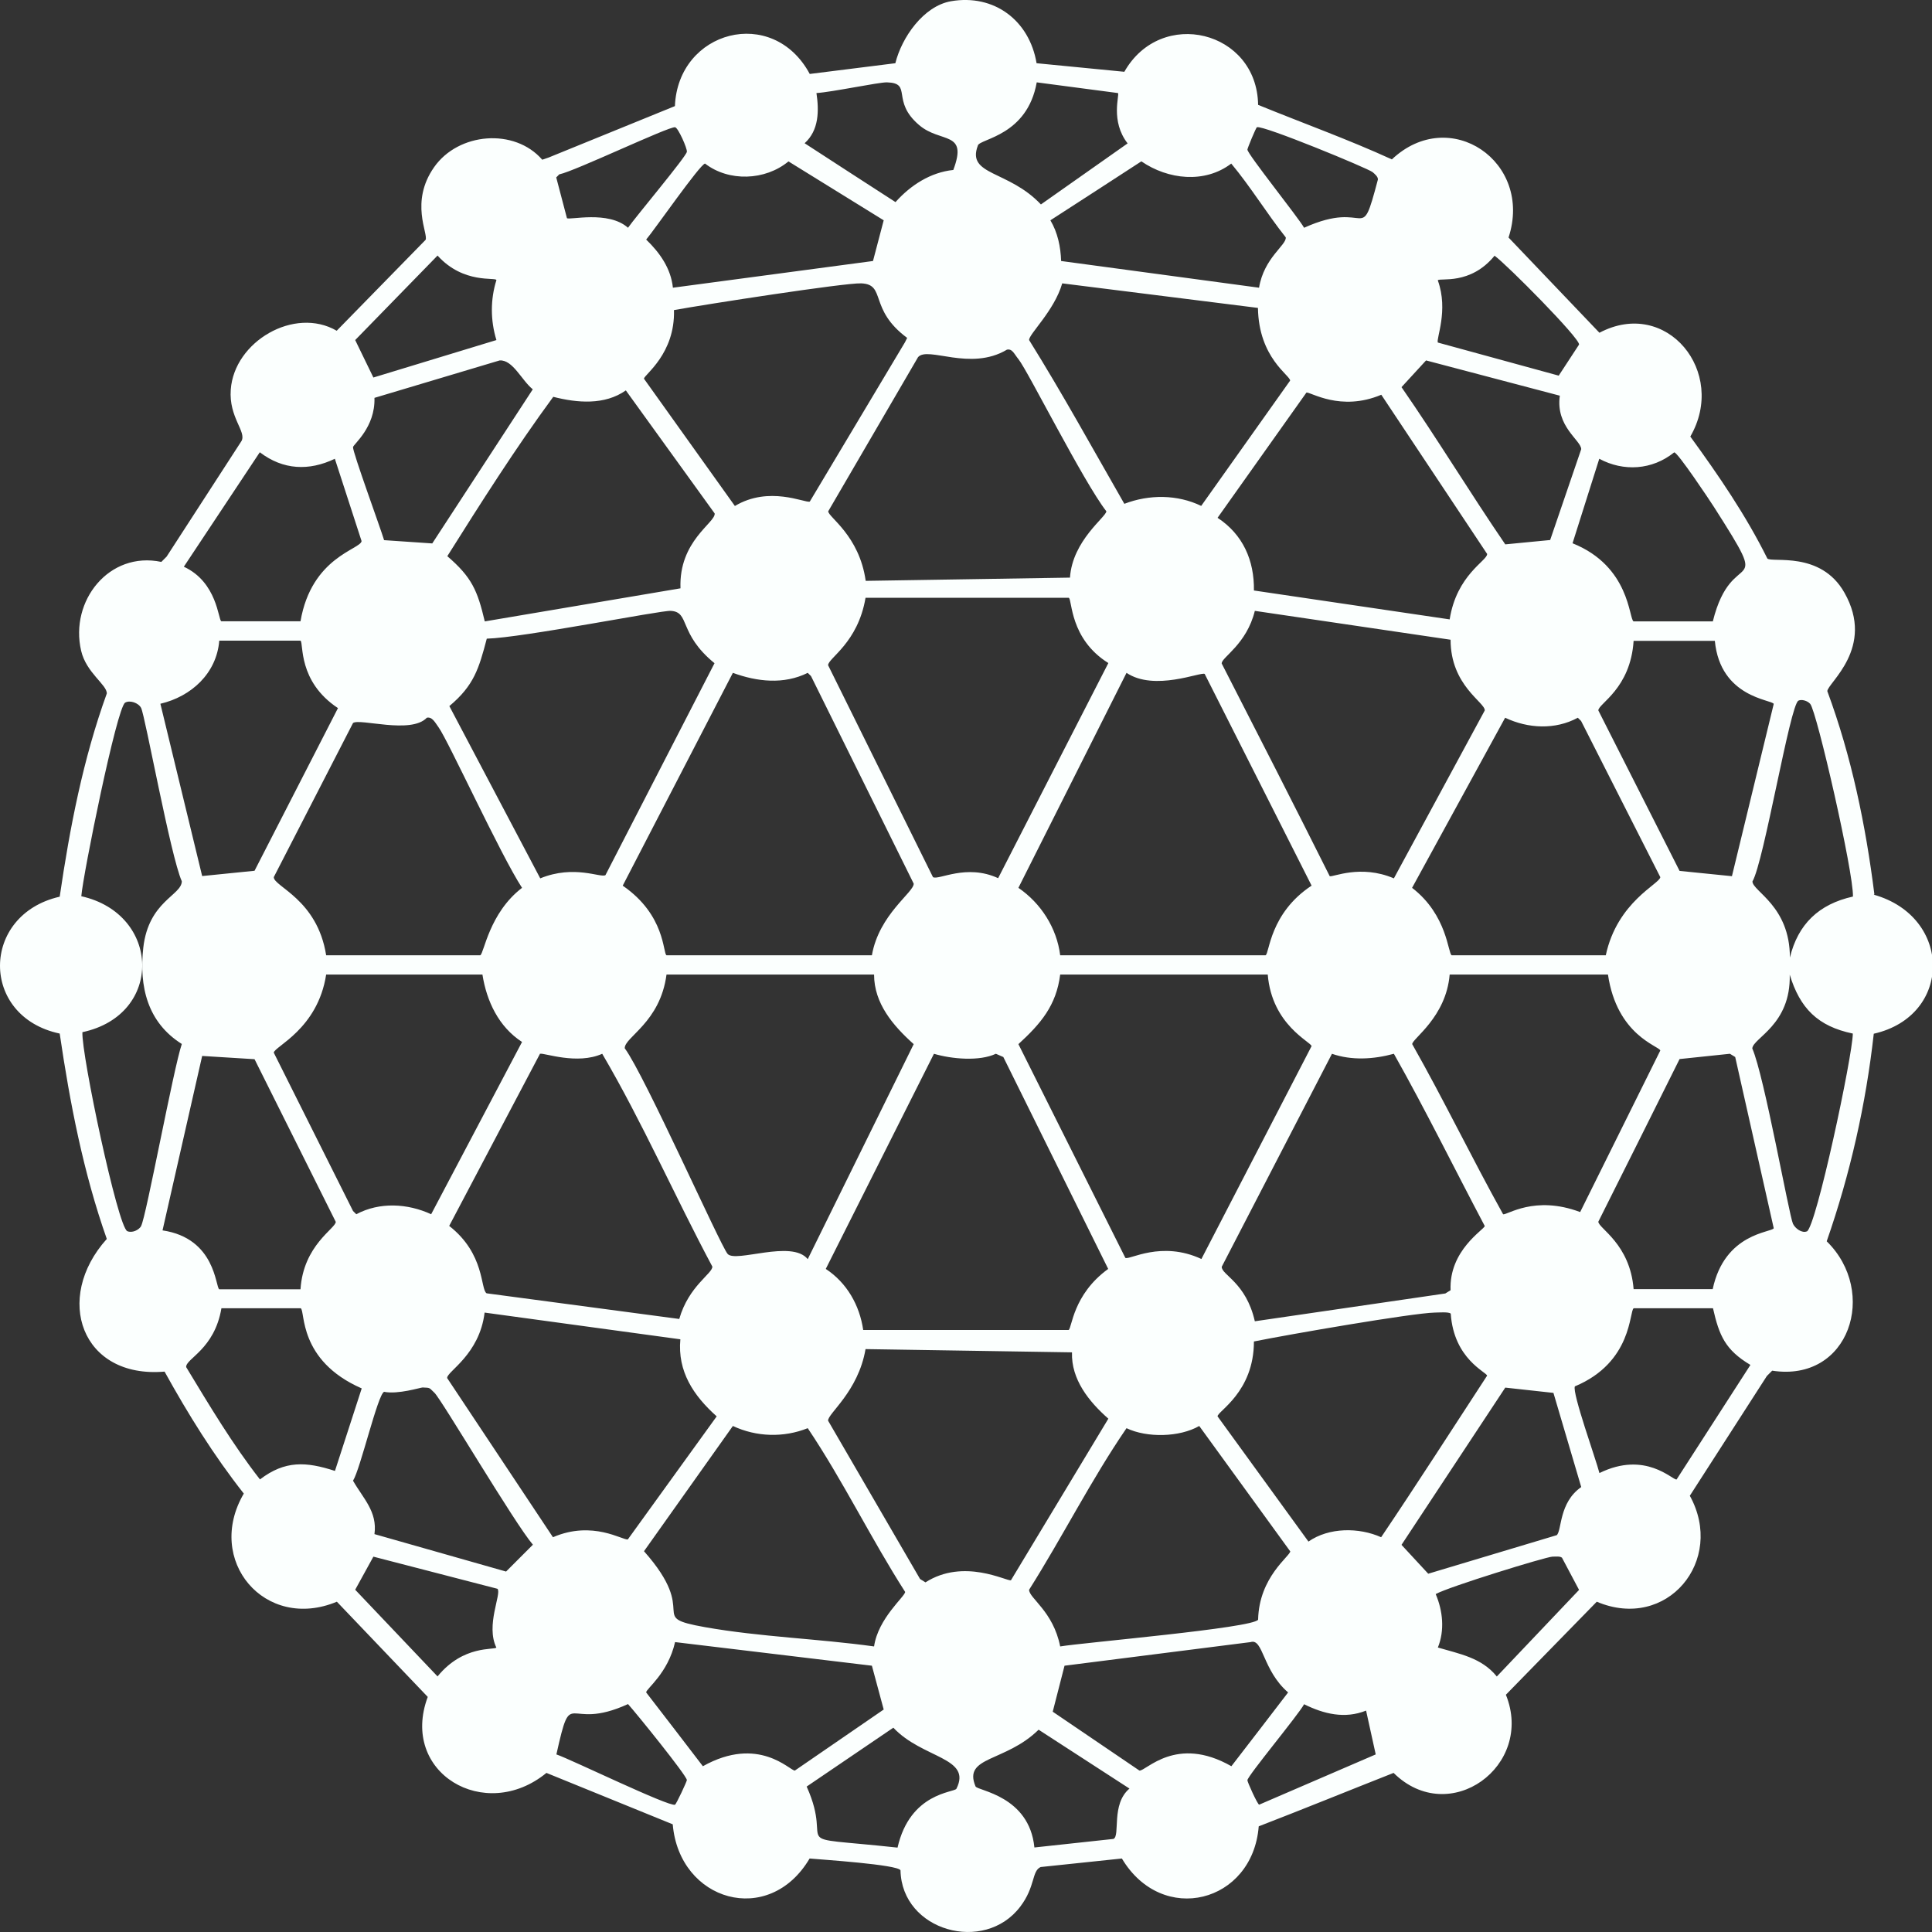 <svg width="72" height="72" viewBox="0 0 72 72" fill="none" xmlns="http://www.w3.org/2000/svg">
<rect x="0" y="0" width="72" height="72" fill="#333333" stroke="none"/>
<path d="M69.853 33.331C69.529 30.754 69.002 28.195 68.099 25.758C68.105 25.457 69.9 24.137 68.736 22.087C67.85 20.518 66.032 20.982 65.864 20.814C65.065 19.204 64.046 17.716 62.993 16.269C64.382 13.872 62.113 11.075 59.606 12.401C58.475 11.22 57.346 10.037 56.219 8.852C57.145 6.033 54.03 3.902 51.871 5.94C50.238 5.193 48.542 4.585 46.886 3.908C46.846 1.141 43.268 0.261 41.901 2.675C40.813 2.567 39.722 2.461 38.63 2.356C38.364 0.764 37.05 -0.232 35.44 0.046C34.415 0.226 33.605 1.395 33.367 2.356C32.306 2.488 31.243 2.621 30.177 2.756C28.799 0.191 25.268 1.135 25.152 3.954C23.585 4.591 22.016 5.23 20.445 5.871C20.364 5.898 20.285 5.925 20.208 5.952C19.171 4.759 17.081 4.939 16.178 6.23C15.264 7.532 15.97 8.713 15.86 8.939C14.756 10.07 13.652 11.199 12.548 12.326C10.968 11.411 8.727 12.731 8.6 14.52C8.524 15.562 9.196 16.084 8.999 16.437C8.069 17.872 7.139 19.308 6.209 20.744L6.012 20.941C4.066 20.53 2.59 22.394 3.024 24.253C3.215 25.075 3.991 25.52 3.98 25.845C3.094 28.294 2.602 30.847 2.225 33.417C-0.727 34.089 -0.756 37.887 2.225 38.518C2.607 41.112 3.105 43.694 3.98 46.172C1.988 48.383 3.03 51.383 6.133 51.116C7.008 52.697 7.963 54.237 9.086 55.661C7.627 58.151 9.873 60.808 12.554 59.691L15.941 63.239C14.887 66.065 18.071 67.952 20.364 66.071C21.931 66.707 23.5 67.346 25.071 67.987C25.314 70.859 28.655 71.831 30.172 69.261C30.6 69.301 33.466 69.487 33.559 69.701C33.605 71.964 36.685 72.821 38.022 71.055C38.59 70.309 38.445 69.73 38.781 69.579C39.792 69.471 40.801 69.365 41.809 69.261C43.314 71.785 46.684 70.916 46.909 68.062C48.588 67.414 50.261 66.731 51.935 66.071C54.013 68.126 57.192 65.81 56.12 63.158C57.251 62.001 58.38 60.845 59.507 59.691C62.124 60.802 64.307 58.156 62.975 55.742C63.932 54.252 64.89 52.764 65.847 51.278L66.044 51.081C68.927 51.527 70.004 48.146 68.076 46.259C68.95 43.752 69.535 41.164 69.83 38.524C72.771 37.858 72.766 34.17 69.83 33.342L69.853 33.331ZM66.102 26.233C65.585 28.371 65.065 30.511 64.544 32.653L62.593 32.456C61.582 30.465 60.573 28.471 59.565 26.476C59.565 26.221 60.764 25.671 60.88 23.882H63.907C64.11 26.007 66.044 26.07 66.102 26.233ZM48.878 33.006C47.315 34.037 47.309 35.536 47.164 35.6H39.51C39.383 34.581 38.792 33.661 37.953 33.087C39.296 30.416 40.639 27.746 41.982 25.075C43.025 25.775 44.756 25.028 44.895 25.115C46.222 27.748 47.552 30.38 48.883 33.012L48.878 33.006ZM45.531 24.716C45.531 24.496 46.458 24.009 46.764 22.765C49.196 23.124 51.628 23.483 54.059 23.841C54.059 25.555 55.35 26.175 55.333 26.476C54.202 28.564 53.073 30.65 51.946 32.734C50.701 32.202 49.665 32.7 49.555 32.653C48.229 30.002 46.88 27.362 45.526 24.721L45.531 24.716ZM44.773 18.857C43.876 18.422 42.822 18.422 41.901 18.776C40.732 16.738 39.597 14.671 38.352 12.673C38.335 12.459 39.29 11.585 39.586 10.56C42.017 10.865 44.449 11.17 46.88 11.475C46.909 13.345 48.085 13.988 48.079 14.184C46.975 15.74 45.871 17.296 44.767 18.851L44.773 18.857ZM37.2 32.728C36.008 32.178 34.977 32.815 34.769 32.688C33.468 30.056 32.165 27.423 30.861 24.791C30.861 24.525 31.972 23.963 32.256 22.278H39.829C39.962 22.336 39.858 23.807 41.305 24.71C39.935 27.381 38.566 30.052 37.2 32.723V32.728ZM30.102 25.075C30.141 25.113 30.181 25.154 30.224 25.196C31.501 27.775 32.777 30.353 34.051 32.931C34.062 33.255 32.76 34.072 32.493 35.6H24.839C24.701 35.531 24.805 34.106 23.207 33.006C24.577 30.363 25.945 27.719 27.312 25.075C28.209 25.405 29.211 25.52 30.102 25.075ZM24 14.109C24.012 13.964 25.164 13.183 25.117 11.556C26.298 11.342 31.48 10.537 32.094 10.56C33.038 10.595 32.36 11.521 33.807 12.592C33.781 12.646 33.753 12.7 33.726 12.755C32.545 14.735 31.362 16.715 30.177 18.695C29.992 18.747 28.661 18.093 27.387 18.857C26.256 17.274 25.127 15.694 24 14.115V14.109ZM22.564 32.613C22.39 32.728 21.406 32.213 20.133 32.734C19.002 30.596 17.873 28.456 16.746 26.314C17.666 25.544 17.846 24.918 18.141 23.801C19.484 23.766 24.631 22.741 24.996 22.765C25.725 22.805 25.268 23.604 26.628 24.716C25.274 27.348 23.919 29.98 22.564 32.613ZM19.455 33.087C18.228 34.025 18.037 35.536 17.898 35.6H12.155C11.825 33.51 10.198 33.041 10.203 32.688C11.188 30.774 12.172 28.859 13.156 26.945C13.399 26.759 15.316 27.373 15.906 26.748C16.109 26.702 16.219 26.933 16.346 27.107C16.699 27.593 18.656 31.866 19.455 33.087ZM12.16 36.318H17.979C18.135 37.314 18.587 38.269 19.455 38.831C18.324 40.969 17.195 43.109 16.068 45.251C15.188 44.846 14.146 44.788 13.278 45.251C13.239 45.213 13.198 45.172 13.156 45.13C12.172 43.161 11.188 41.195 10.203 39.23C10.215 39.004 11.842 38.356 12.155 36.318H12.16ZM20.133 39.271C20.266 39.23 21.51 39.693 22.443 39.271C23.948 41.836 25.146 44.58 26.547 47.202C26.559 47.463 25.667 47.92 25.314 49.154C22.921 48.833 20.528 48.515 18.135 48.198C17.898 48.053 18.083 46.733 16.74 45.686C17.871 43.547 19 41.407 20.127 39.265L20.133 39.271ZM23.282 39.068C23.265 38.651 24.602 38.113 24.839 36.318H32.574C32.574 37.395 33.281 38.223 34.051 38.912C32.734 41.583 31.418 44.254 30.102 46.925C29.506 46.184 27.41 47.075 27.115 46.728C26.837 46.398 24.029 40.081 23.288 39.074L23.282 39.068ZM27.312 53.142C28.192 53.554 29.205 53.583 30.102 53.224C31.416 55.181 32.453 57.328 33.732 59.326C33.732 59.494 32.725 60.304 32.574 61.358C30.496 61.069 28.336 61.005 26.275 60.64C24.041 60.241 26.131 60.212 24 57.809C25.104 56.254 26.208 54.698 27.312 53.142ZM34.803 39.271C35.469 39.468 36.5 39.56 37.113 39.271C37.206 39.309 37.299 39.35 37.391 39.392C38.692 42.025 39.995 44.657 41.299 47.289C39.973 48.25 39.95 49.507 39.823 49.565H32.169C32.036 48.644 31.561 47.805 30.774 47.289C32.117 44.618 33.46 41.947 34.803 39.276V39.271ZM41.942 46.884L37.953 38.912C38.781 38.153 39.365 37.476 39.51 36.318H47.245C47.401 38.205 48.866 38.831 48.878 38.987C47.508 41.631 46.139 44.275 44.773 46.919C43.279 46.224 42.087 46.965 41.942 46.878V46.884ZM48.085 57.809C48.09 57.988 46.921 58.758 46.886 60.362C46.684 60.675 40.367 61.213 39.51 61.358C39.25 60.044 38.341 59.552 38.352 59.245C39.603 57.265 40.662 55.151 41.982 53.224C42.741 53.588 43.957 53.565 44.692 53.142C45.823 54.698 46.952 56.254 48.079 57.809H48.085ZM49.636 39.271C50.371 39.526 51.188 39.479 51.946 39.271C53.121 41.355 54.204 43.555 55.333 45.691C55.304 45.83 53.996 46.594 54.059 48.083C53.994 48.121 53.928 48.162 53.863 48.204C51.496 48.551 49.13 48.897 46.764 49.24C46.434 47.787 45.52 47.515 45.531 47.208L49.636 39.276V39.271ZM52.629 38.912C52.629 38.709 53.892 37.91 54.025 36.318H59.924C60.26 38.593 61.823 38.975 61.875 39.149C60.88 41.156 59.884 43.163 58.888 45.17C57.18 44.528 56.155 45.298 56.016 45.251C54.853 43.161 53.81 40.996 52.629 38.912ZM59.843 35.6H54.1C53.961 35.542 53.944 34.101 52.624 33.087C53.782 30.976 54.938 28.863 56.092 26.748C56.948 27.153 57.956 27.205 58.801 26.748C58.84 26.787 58.88 26.827 58.923 26.869C59.907 28.811 60.891 30.75 61.875 32.688C61.864 32.937 60.272 33.597 59.843 35.6ZM62.396 16.859C62.529 16.865 63.711 18.637 63.873 18.891C66.131 22.429 64.556 20.223 63.832 23.158H60.88C60.7 23.083 60.758 21.109 58.604 20.246C58.936 19.196 59.268 18.146 59.6 17.097C60.503 17.583 61.574 17.519 62.391 16.859H62.396ZM53.585 10.444C53.666 10.346 54.795 10.636 55.698 9.53C56.144 9.848 58.882 12.61 58.847 12.841C58.596 13.227 58.344 13.613 58.089 13.999C56.587 13.586 55.086 13.175 53.585 12.766C53.509 12.639 53.99 11.573 53.585 10.456V10.444ZM53.145 13.432C54.804 13.872 56.466 14.31 58.13 14.746C57.967 15.898 58.917 16.402 58.928 16.738C58.542 17.869 58.157 18.998 57.77 20.125C57.211 20.179 56.653 20.233 56.097 20.287C54.783 18.365 53.562 16.35 52.23 14.428C52.535 14.096 52.84 13.764 53.145 13.432ZM55.42 20.651C55.426 20.895 54.285 21.422 54.025 23.083C51.593 22.724 49.161 22.365 46.73 22.006C46.747 20.883 46.319 19.916 45.375 19.297C46.479 17.741 47.583 16.186 48.687 14.63C48.831 14.596 49.955 15.354 51.477 14.711C52.793 16.691 54.11 18.671 55.426 20.651H55.42ZM46.846 4.742C47.06 4.655 50.974 6.27 51.153 6.415C51.234 6.484 51.361 6.589 51.35 6.693C50.672 9.252 51.06 7.376 48.6 8.488C48.368 8.082 46.498 5.755 46.487 5.575C46.487 5.529 46.805 4.753 46.846 4.736V4.742ZM42.538 6.015C43.528 6.693 44.895 6.849 45.885 6.096C46.614 6.971 47.21 7.955 47.917 8.847C47.946 9.136 47.106 9.605 46.921 10.722C44.462 10.39 42.004 10.059 39.545 9.727C39.528 9.205 39.418 8.667 39.145 8.21C40.276 7.48 41.405 6.749 42.532 6.015H42.538ZM36.442 5.419C36.54 5.164 38.283 5.054 38.636 3.069C39.647 3.2 40.657 3.333 41.664 3.468C41.728 3.543 41.374 4.51 42.023 5.344C40.946 6.1 39.869 6.859 38.792 7.619C37.582 6.334 36.013 6.548 36.442 5.425V5.419ZM37.519 13.032C37.727 12.986 37.785 13.177 37.959 13.391C38.306 13.826 40.379 17.959 41.23 19.054C41.23 19.262 39.968 20.136 39.875 21.526C37.335 21.564 34.797 21.605 32.262 21.647C32.024 19.951 30.861 19.268 30.866 19.054C31.982 17.139 33.097 15.225 34.213 13.31C34.578 12.888 36.152 13.849 37.524 13.032H37.519ZM30.421 3.468C31.011 3.433 32.742 3.063 33.055 3.069C34.022 3.098 33.188 3.752 34.253 4.661C35.058 5.35 36.083 4.858 35.527 6.334C34.682 6.421 33.935 6.901 33.373 7.532C32.242 6.803 31.113 6.071 29.986 5.338C30.525 4.852 30.525 4.122 30.426 3.462L30.421 3.468ZM26.275 6.096C27.161 6.78 28.516 6.733 29.384 6.015C30.565 6.745 31.748 7.476 32.933 8.21C32.802 8.715 32.669 9.221 32.534 9.727C30.048 10.059 27.562 10.39 25.077 10.722C25.002 9.999 24.585 9.414 24.081 8.928C24.37 8.592 26.096 6.108 26.275 6.096ZM20.85 6.496C21.435 6.374 24.926 4.707 25.158 4.742C25.274 4.759 25.615 5.535 25.598 5.656C25.575 5.836 23.664 8.111 23.404 8.488C22.668 7.833 21.209 8.215 21.128 8.129C20.997 7.623 20.864 7.117 20.729 6.612L20.85 6.49V6.496ZM20.613 14.787C21.51 15.018 22.535 15.105 23.323 14.549L26.634 19.135C26.669 19.482 25.291 20.154 25.36 21.925C22.929 22.338 20.497 22.749 18.066 23.158C17.794 22.006 17.585 21.514 16.67 20.727C17.927 18.729 19.212 16.703 20.619 14.787H20.613ZM16.306 9.524C17.278 10.601 18.483 10.317 18.5 10.439C18.274 11.157 18.274 11.938 18.5 12.673C16.971 13.14 15.443 13.606 13.915 14.069C13.687 13.602 13.461 13.137 13.237 12.673C14.26 11.624 15.283 10.574 16.306 9.524ZM13.955 14.827C15.511 14.36 17.066 13.895 18.621 13.432C19.114 13.403 19.438 14.173 19.855 14.509C18.604 16.423 17.355 18.338 16.109 20.252L14.314 20.13C14.175 19.667 13.139 16.842 13.156 16.663C13.168 16.558 13.99 15.927 13.955 14.827ZM9.688 16.859C10.551 17.514 11.512 17.56 12.479 17.097L13.475 20.165C13.44 20.478 11.61 20.75 11.199 23.153H8.247C8.131 23.101 8.102 21.699 6.851 21.12C7.793 19.7 8.737 18.278 9.682 16.854L9.688 16.859ZM8.171 23.876H11.199C11.321 23.963 11.089 25.393 12.595 26.389L9.486 32.451C8.833 32.516 8.183 32.582 7.534 32.648C7.017 30.509 6.498 28.369 5.977 26.227C7.123 25.96 8.073 25.098 8.171 23.876ZM5.265 45.686C5.172 45.848 4.918 45.958 4.744 45.882C4.391 45.732 3.03 39.294 3.071 38.466C6.11 37.818 5.989 34.06 3.03 33.4C3.094 32.59 4.35 26.377 4.663 26.186C4.836 26.082 5.161 26.192 5.259 26.383C5.41 26.678 6.353 31.895 6.776 32.844C6.764 33.371 5.537 33.585 5.34 35.316C5.178 36.77 5.496 38.101 6.776 38.906C6.469 39.798 5.439 45.385 5.259 45.686H5.265ZM6.058 45.848C6.548 43.682 7.04 41.517 7.534 39.352C8.187 39.39 8.837 39.431 9.486 39.473C10.497 41.492 11.506 43.513 12.513 45.535C12.513 45.778 11.303 46.404 11.199 48.048H8.171C8.027 47.978 8.044 46.149 6.058 45.853V45.848ZM12.479 54.816C11.408 54.468 10.62 54.422 9.688 55.134C8.663 53.82 7.801 52.373 6.938 50.948C6.915 50.63 7.992 50.294 8.252 48.754H11.205C11.384 48.835 11.095 50.699 13.48 51.742L12.485 54.81L12.479 54.816ZM18.5 61.398C18.43 61.503 17.273 61.288 16.306 62.475C15.283 61.398 14.26 60.322 13.237 59.245C13.465 58.832 13.691 58.421 13.915 58.012C15.454 58.409 16.997 58.809 18.54 59.21C18.703 59.389 18.089 60.571 18.5 61.404V61.398ZM18.859 58.567L13.955 57.172C14.071 56.333 13.527 55.835 13.156 55.181C13.428 54.758 14.077 51.962 14.314 51.869C14.835 51.973 15.675 51.707 15.75 51.707C16.057 51.718 15.987 51.718 16.19 51.904C16.439 52.129 19.189 56.79 19.86 57.566L18.865 58.562L18.859 58.567ZM16.665 51.348C16.659 51.11 17.869 50.485 18.06 48.916C20.491 49.248 22.923 49.58 25.355 49.912C25.245 51.11 25.841 52.008 26.709 52.784C25.606 54.312 24.502 55.84 23.398 57.369C23.218 57.415 22.095 56.645 20.607 57.288C19.291 55.308 17.975 53.328 16.659 51.348H16.665ZM25.158 67.257C24.932 67.344 21.267 65.561 20.735 65.382C21.325 62.736 21.065 64.577 23.404 63.506C23.699 63.83 25.581 66.157 25.598 66.337C25.598 66.389 25.204 67.234 25.158 67.252V67.257ZM29.622 65.984C29.442 65.995 28.273 64.658 26.194 65.822C25.492 64.903 24.787 63.986 24.081 63.072C24.069 62.944 24.892 62.371 25.158 61.196C27.605 61.489 30.05 61.782 32.493 62.076L32.933 63.709C31.829 64.465 30.726 65.223 29.622 65.984ZM35.643 66.661C35.568 66.806 33.917 66.794 33.449 68.855C29.089 68.386 31.139 68.971 30.062 66.58C31.139 65.851 32.215 65.119 33.292 64.386C34.381 65.544 36.233 65.486 35.643 66.661ZM34.485 58.967C34.419 58.928 34.354 58.888 34.288 58.845C33.145 56.877 32.003 54.91 30.861 52.946C30.837 52.685 31.984 51.869 32.256 50.277C34.823 50.315 37.387 50.356 39.95 50.398C39.916 51.406 40.581 52.234 41.305 52.87L37.675 58.892C37.519 58.938 35.921 58.052 34.485 58.973V58.967ZM41.502 68.531C40.518 68.639 39.533 68.745 38.549 68.85C38.358 66.916 36.424 66.737 36.355 66.574C35.88 65.44 37.461 65.683 38.706 64.461C39.836 65.191 40.965 65.922 42.092 66.655C41.398 67.24 41.757 68.415 41.496 68.531H41.502ZM45.89 65.822C43.829 64.646 42.706 66.013 42.463 65.984C41.386 65.254 40.309 64.523 39.232 63.79L39.672 62.076C41.984 61.782 44.296 61.489 46.608 61.196C47.077 61.045 47.048 62.249 48.004 63.072C47.301 63.99 46.597 64.907 45.89 65.822ZM46.927 67.257C46.863 67.246 46.481 66.401 46.487 66.343C46.504 66.169 48.38 63.917 48.6 63.512C49.335 63.876 50.117 64.067 50.91 63.749C51.029 64.293 51.149 64.838 51.269 65.382C49.821 66.007 48.372 66.632 46.921 67.257H46.927ZM51.471 57.288C50.644 56.917 49.526 56.917 48.762 57.45C47.631 55.895 46.502 54.339 45.375 52.784C45.364 52.598 46.73 51.886 46.73 49.993C48.044 49.727 52.629 48.934 53.469 48.916C53.602 48.916 54.002 48.881 54.065 48.957C54.181 50.653 55.403 51.134 55.42 51.267C54.111 53.27 52.815 55.296 51.471 57.288ZM55.779 62.475C55.212 61.775 54.389 61.636 53.585 61.398C53.845 60.762 53.77 60.026 53.504 59.407C53.984 59.135 57.62 58.017 57.852 58.012C57.979 58.012 58.135 57.988 58.211 58.052C58.423 58.45 58.635 58.849 58.847 59.251C57.825 60.327 56.802 61.404 55.779 62.481V62.475ZM58.008 57.213C56.414 57.691 54.82 58.17 53.226 58.648L52.23 57.572C53.519 55.618 54.808 53.666 56.097 51.712L57.892 51.909C58.239 53.079 58.585 54.248 58.928 55.418C58.089 56.003 58.211 57.033 58.014 57.213H58.008ZM62.477 55.134C62.333 55.169 61.325 54.051 59.606 54.897C59.484 54.405 58.581 51.904 58.691 51.666C60.851 50.763 60.712 48.841 60.885 48.754H63.838C64.07 49.779 64.295 50.306 65.233 50.867C64.315 52.288 63.398 53.71 62.483 55.134H62.477ZM63.832 48.042H60.88C60.746 46.351 59.571 45.778 59.565 45.529C60.577 43.511 61.586 41.49 62.593 39.468C63.218 39.402 63.844 39.336 64.469 39.271C64.535 39.309 64.6 39.35 64.666 39.392C65.144 41.519 65.623 43.646 66.102 45.772C66.044 45.934 64.272 45.934 63.826 48.048L63.832 48.042ZM67.341 45.888C67.155 45.969 66.906 45.784 66.82 45.61C66.675 45.309 65.749 40.087 65.303 39.074C65.326 38.68 66.744 38.2 66.698 36.324C67.08 37.574 67.74 38.246 69.049 38.518C69.043 39.334 67.682 45.738 67.335 45.894L67.341 45.888ZM66.704 35.681C66.704 33.765 65.32 33.221 65.308 32.85C65.737 32.121 66.71 26.262 67.022 26.111C67.138 26.053 67.358 26.111 67.462 26.233C67.705 26.511 69.083 32.526 69.054 33.412C67.781 33.695 67.005 34.442 66.704 35.687V35.681Z" fill="#FBFFFE"/>
</svg>
